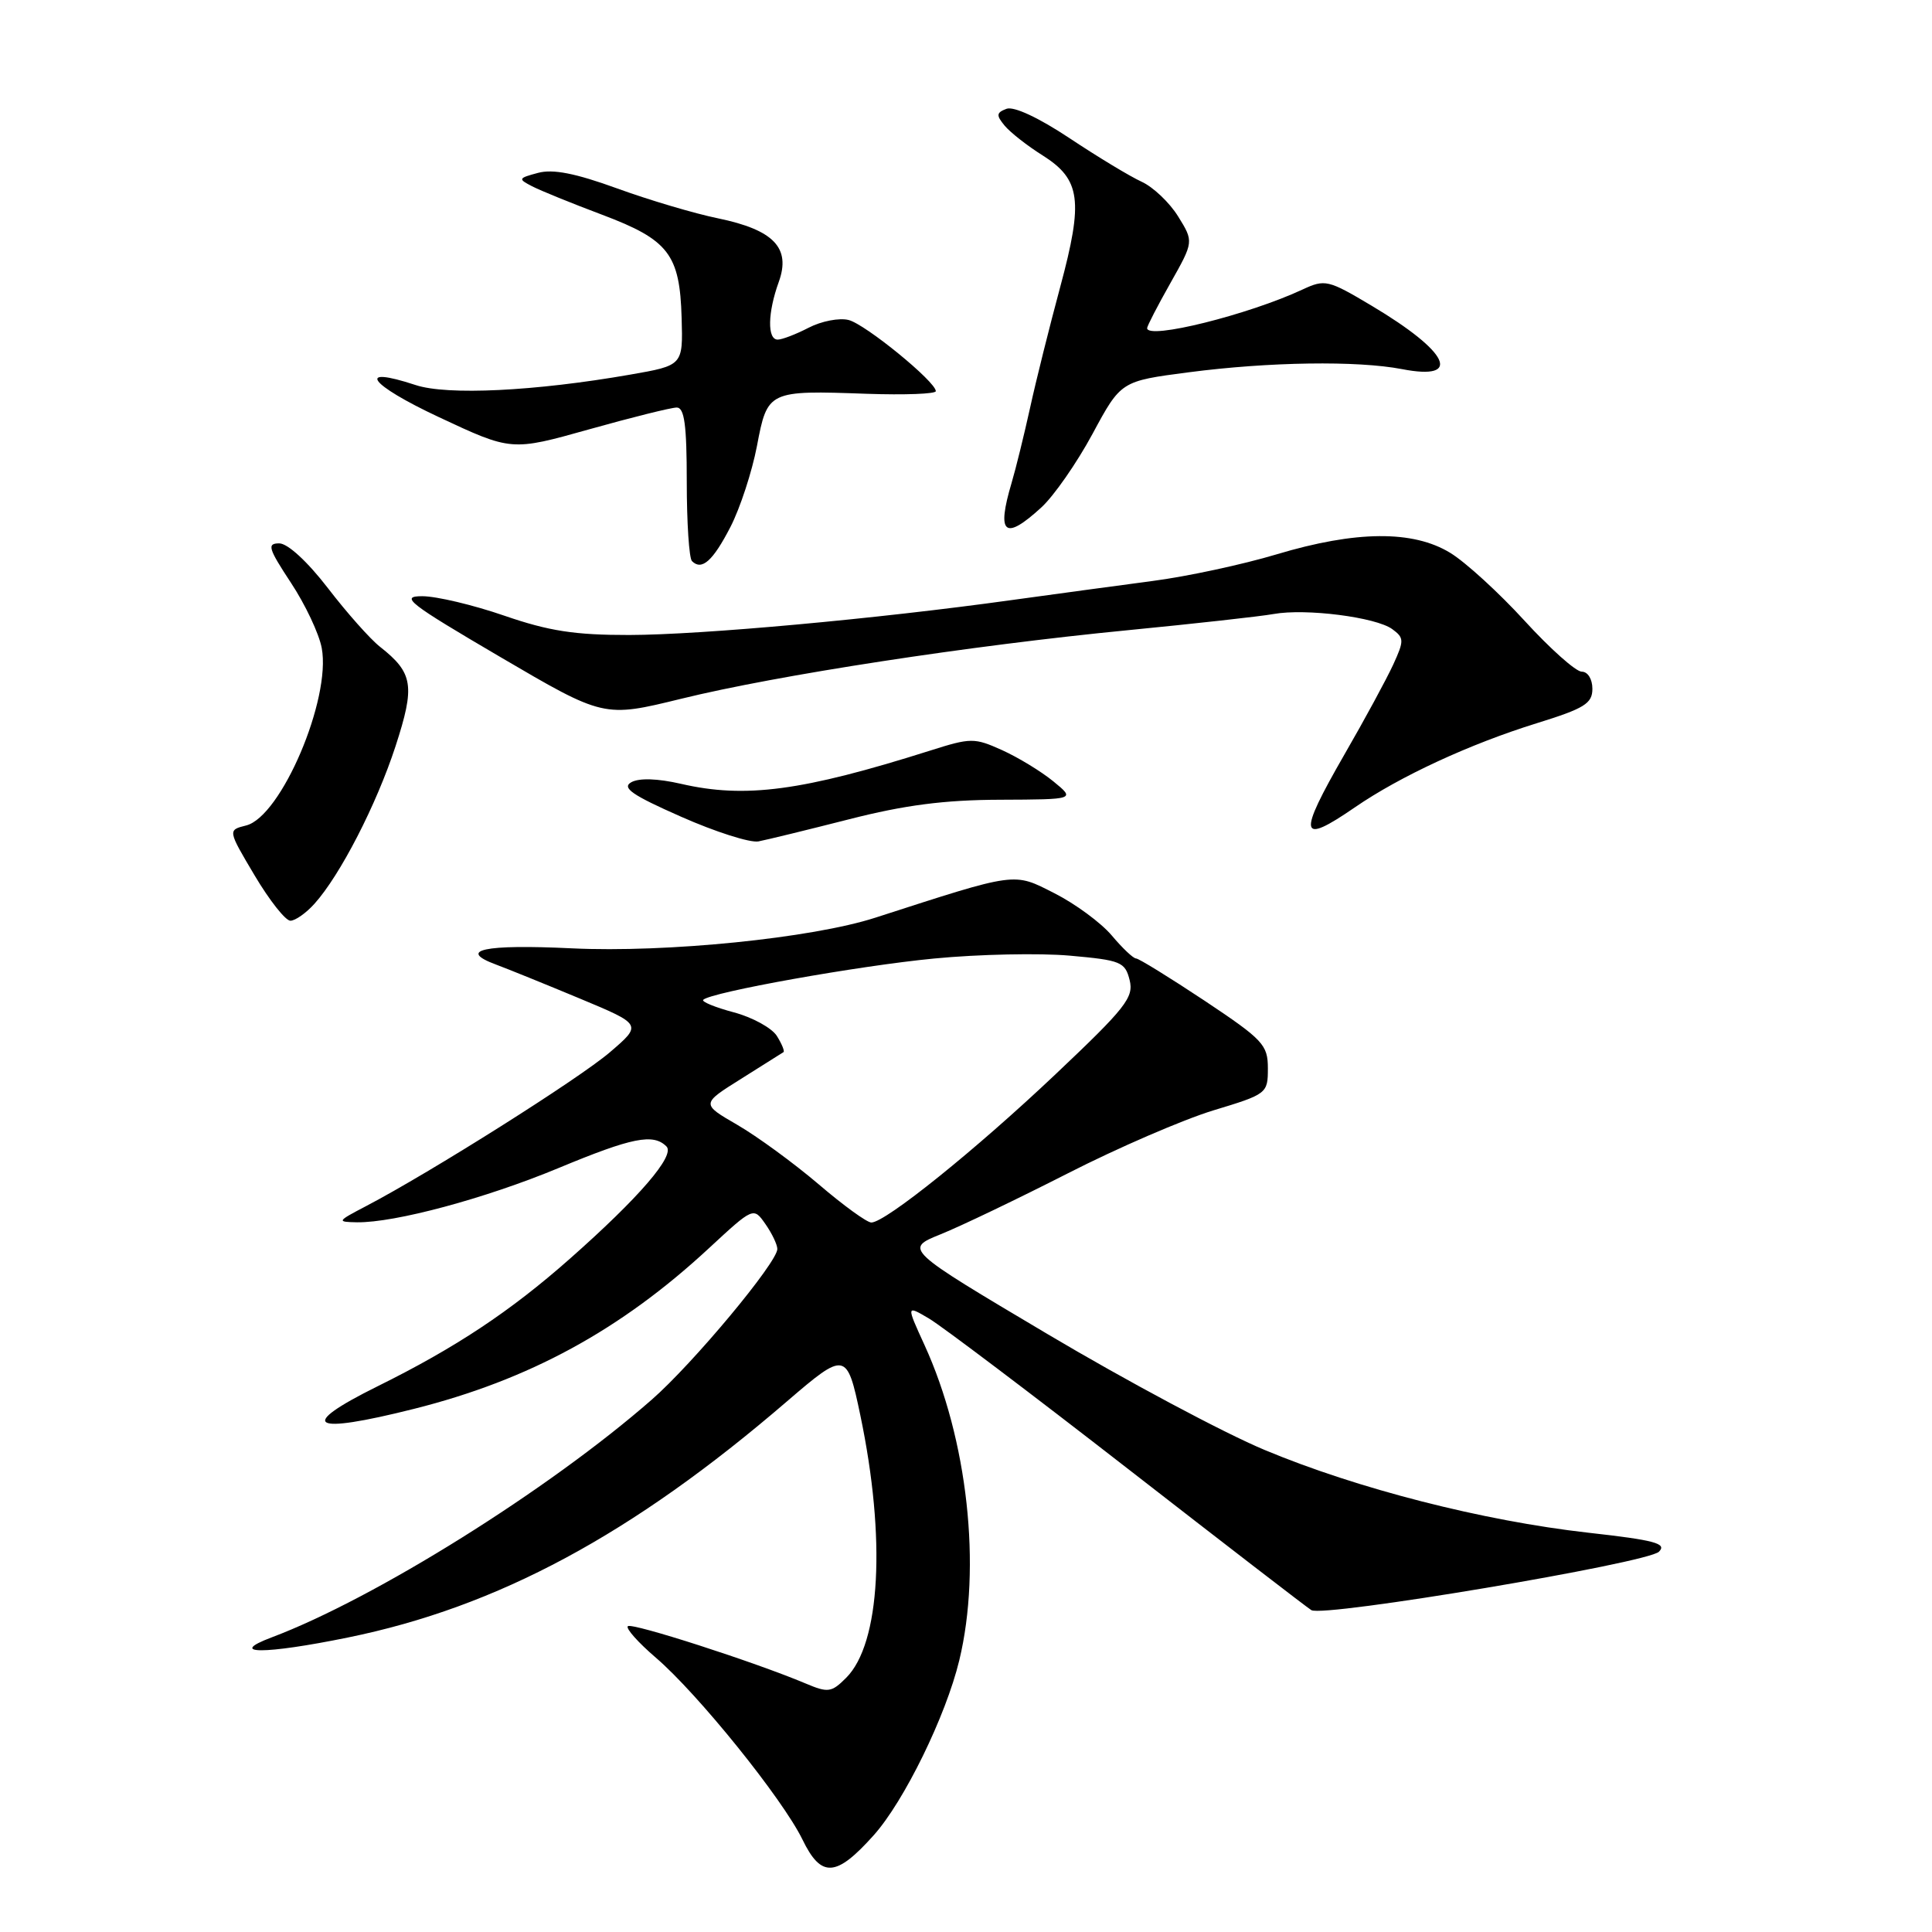 <?xml version="1.0" encoding="UTF-8" standalone="no"?>
<!DOCTYPE svg PUBLIC "-//W3C//DTD SVG 1.1//EN" "http://www.w3.org/Graphics/SVG/1.1/DTD/svg11.dtd" >
<svg xmlns="http://www.w3.org/2000/svg" xmlns:xlink="http://www.w3.org/1999/xlink" version="1.1" viewBox="0 0 256 256">
 <g >
 <path fill="currentColor"
d=" M 115.78 243.17 C 119.81 238.66 125.33 227.38 127.11 220.00 C 130.09 207.66 128.22 190.72 122.50 178.22 C 120.08 172.93 120.08 172.93 123.11 174.72 C 124.77 175.70 136.61 184.64 149.42 194.60 C 162.22 204.55 173.17 212.99 173.76 213.35 C 175.36 214.34 218.30 207.12 219.82 205.61 C 220.91 204.52 219.29 204.08 210.44 203.09 C 196.51 201.52 179.85 197.26 167.58 192.13 C 162.18 189.88 149.22 182.96 138.78 176.76 C 119.81 165.50 119.81 165.50 124.66 163.54 C 127.32 162.47 134.90 158.83 141.50 155.47 C 148.10 152.10 156.76 148.36 160.75 147.14 C 167.89 144.98 168.00 144.89 168.00 141.56 C 168.00 138.44 167.37 137.77 159.60 132.59 C 154.97 129.52 150.89 127.00 150.53 127.00 C 150.17 127.00 148.72 125.63 147.31 123.95 C 145.89 122.27 142.48 119.76 139.72 118.36 C 134.24 115.58 134.90 115.49 116.01 121.59 C 107.61 124.31 88.28 126.26 75.78 125.66 C 64.12 125.10 60.51 125.88 65.75 127.82 C 67.26 128.38 72.24 130.40 76.80 132.30 C 85.10 135.76 85.10 135.76 80.80 139.44 C 76.71 142.94 57.05 155.35 48.50 159.82 C 44.64 161.84 44.60 161.91 47.30 161.96 C 52.31 162.03 64.26 158.82 73.99 154.78 C 83.78 150.71 86.56 150.16 88.31 151.91 C 89.50 153.10 84.69 158.68 75.50 166.80 C 67.61 173.77 60.38 178.57 50.03 183.69 C 39.28 189.02 41.10 190.14 54.86 186.68 C 70.10 182.85 82.22 176.25 93.90 165.43 C 99.84 159.93 99.84 159.93 101.42 162.19 C 102.29 163.43 103.00 164.92 103.00 165.50 C 103.00 167.28 91.81 180.71 86.34 185.48 C 72.73 197.39 49.63 211.83 36.00 216.96 C 29.98 219.23 35.03 219.24 46.09 216.98 C 65.92 212.94 83.78 203.34 104.30 185.67 C 112.02 179.03 112.23 179.07 114.00 187.54 C 117.42 203.88 116.67 217.78 112.12 222.32 C 110.18 224.26 109.73 224.33 106.75 223.07 C 100.02 220.23 83.70 214.97 83.19 215.48 C 82.89 215.77 84.57 217.65 86.90 219.65 C 92.45 224.40 103.70 238.35 106.33 243.75 C 108.82 248.88 110.79 248.75 115.78 243.17 Z  M 41.67 119.75 C 45.08 115.96 49.88 106.63 52.41 98.88 C 55.02 90.86 54.76 89.17 50.35 85.70 C 49.06 84.69 45.96 81.20 43.45 77.93 C 40.73 74.40 38.12 72.00 37.00 72.00 C 35.35 72.00 35.55 72.66 38.55 77.22 C 40.45 80.09 42.28 83.98 42.63 85.86 C 43.90 92.61 37.25 108.22 32.61 109.38 C 30.17 109.99 30.17 109.99 33.74 116.00 C 35.70 119.30 37.83 122.00 38.48 122.00 C 39.12 122.00 40.56 120.99 41.67 119.75 Z  M 112.50 108.56 C 119.85 106.68 125.15 105.99 132.50 105.97 C 142.50 105.93 142.50 105.93 139.58 103.54 C 137.97 102.22 134.91 100.36 132.79 99.40 C 129.10 97.74 128.66 97.74 123.21 99.47 C 106.30 104.82 98.75 105.83 90.23 103.86 C 87.13 103.15 84.70 103.07 83.65 103.65 C 82.35 104.38 83.74 105.35 90.25 108.22 C 94.79 110.23 99.40 111.70 100.50 111.49 C 101.60 111.28 107.00 109.96 112.50 108.56 Z  M 179.54 106.97 C 185.53 102.85 194.77 98.58 203.63 95.83 C 209.95 93.87 211.00 93.22 211.00 91.27 C 211.00 89.98 210.39 89.00 209.59 89.00 C 208.81 89.00 205.40 85.96 202.01 82.25 C 198.62 78.54 194.19 74.49 192.17 73.26 C 187.24 70.24 179.67 70.30 169.17 73.45 C 164.67 74.80 157.28 76.39 152.74 76.98 C 148.21 77.58 139.78 78.72 134.00 79.52 C 116.17 82.00 92.94 84.12 83.39 84.14 C 76.17 84.15 72.74 83.62 66.82 81.58 C 62.71 80.16 57.82 79.00 55.95 79.00 C 52.94 79.00 54.12 79.92 66.28 87.05 C 80.01 95.10 80.01 95.10 90.26 92.59 C 103.04 89.45 128.52 85.54 149.50 83.50 C 158.30 82.64 166.97 81.68 168.76 81.36 C 173.03 80.59 182.31 81.78 184.48 83.36 C 186.06 84.52 186.07 84.87 184.61 88.06 C 183.74 89.95 180.83 95.33 178.13 100.00 C 171.90 110.83 172.14 112.06 179.54 106.97 Z  M 96.79 69.82 C 98.07 67.33 99.65 62.50 100.30 59.10 C 101.69 51.76 101.80 51.71 114.87 52.18 C 119.89 52.35 124.00 52.20 124.00 51.83 C 124.00 50.58 114.66 42.95 112.44 42.40 C 111.22 42.09 108.84 42.55 107.16 43.42 C 105.48 44.29 103.63 45.00 103.05 45.00 C 101.65 45.00 101.72 41.42 103.19 37.36 C 104.82 32.85 102.53 30.46 95.14 28.93 C 92.04 28.30 86.02 26.51 81.78 24.97 C 76.25 22.96 73.26 22.37 71.28 22.91 C 68.66 23.61 68.62 23.71 70.50 24.68 C 71.60 25.25 75.78 26.95 79.80 28.46 C 88.61 31.78 90.08 33.70 90.32 42.14 C 90.50 48.42 90.50 48.42 83.50 49.64 C 70.89 51.84 59.26 52.41 55.07 51.02 C 47.05 48.38 48.89 50.93 58.13 55.26 C 67.77 59.78 67.77 59.78 78.06 56.89 C 83.72 55.30 88.95 54.00 89.67 54.00 C 90.69 54.00 91.00 56.33 91.00 63.83 C 91.00 69.24 91.31 73.98 91.69 74.35 C 92.99 75.65 94.46 74.34 96.79 69.82 Z  M 137.97 67.25 C 139.63 65.74 142.68 61.35 144.76 57.50 C 148.53 50.50 148.53 50.50 157.52 49.33 C 168.16 47.94 179.84 47.77 185.77 48.91 C 193.86 50.48 192.02 46.63 181.75 40.51 C 175.98 37.07 175.57 36.98 172.60 38.36 C 165.45 41.70 152.00 45.05 152.00 43.48 C 152.00 43.20 153.39 40.51 155.09 37.50 C 158.18 32.02 158.18 32.02 156.11 28.68 C 154.98 26.85 152.80 24.78 151.27 24.08 C 149.75 23.39 145.45 20.79 141.72 18.31 C 137.61 15.58 134.32 14.05 133.36 14.42 C 132.02 14.93 131.98 15.27 133.12 16.65 C 133.86 17.54 136.12 19.32 138.15 20.59 C 143.20 23.78 143.57 26.57 140.49 38.00 C 139.08 43.23 137.28 50.42 136.50 54.00 C 135.71 57.58 134.61 62.07 134.04 63.99 C 132.02 70.79 133.11 71.70 137.97 67.25 Z  M 108.46 156.91 C 105.18 154.12 100.34 150.58 97.70 149.05 C 92.90 146.27 92.90 146.27 98.20 142.95 C 101.12 141.12 103.64 139.52 103.82 139.41 C 103.99 139.29 103.60 138.33 102.94 137.27 C 102.27 136.21 99.71 134.80 97.23 134.14 C 94.76 133.48 92.93 132.73 93.18 132.48 C 94.20 131.47 113.75 127.97 123.77 127.01 C 129.67 126.44 137.77 126.27 141.77 126.63 C 148.51 127.23 149.08 127.46 149.68 129.86 C 150.26 132.16 149.17 133.54 139.91 142.30 C 129.31 152.34 117.34 161.97 115.46 161.99 C 114.88 162.00 111.73 159.71 108.46 156.91 Z "/>
</g>
</svg>